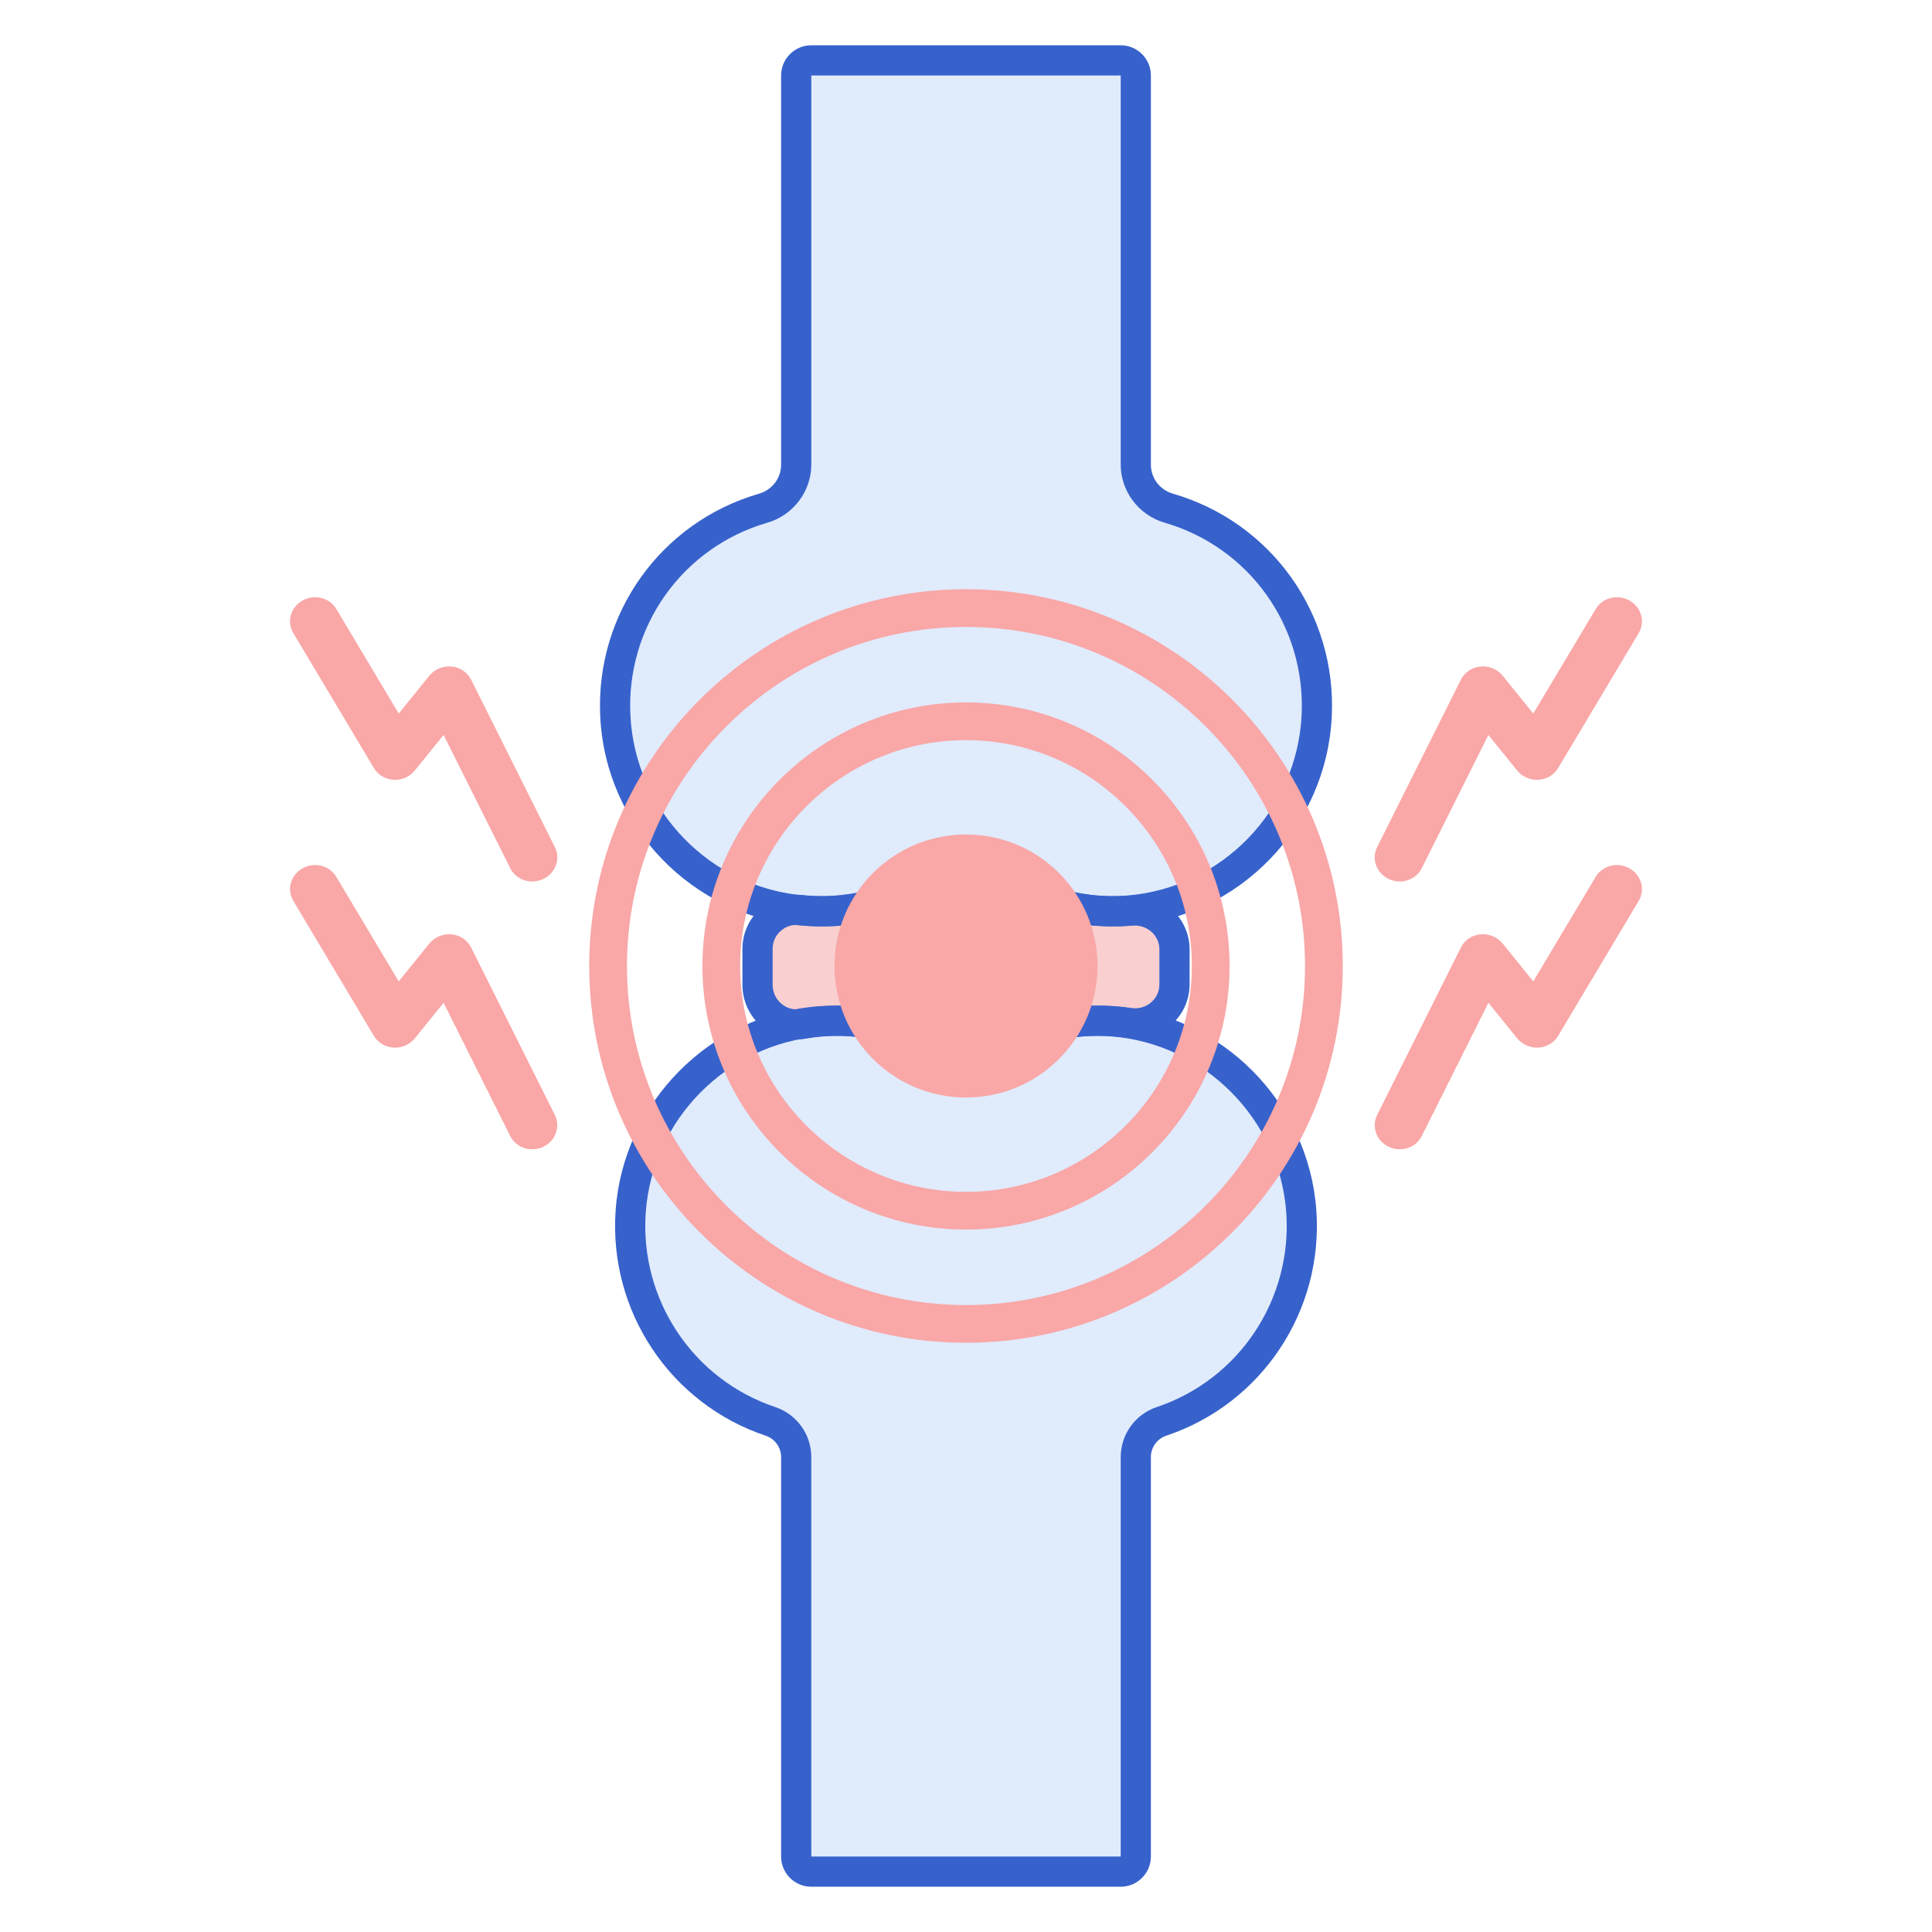 <svg id="Layer_1" enable-background="new 0 0 256 256" height="512" viewBox="0 0 256 256" width="512" xmlns="http://www.w3.org/2000/svg"><path d="m150.5 61.57v-51.57c0-1.105-.895-2-2-2h-40.999c-1.105 0-2 .895-2 2v51.57c0 2.684-1.79 5.018-4.367 5.767-11.757 3.415-20.236 14.532-19.6 27.531.662 13.543 11.473 24.72 24.989 25.794 7.175.57 13.823-1.642 18.983-5.671 1.473-1.15 3.515-1.15 4.988 0 5.16 4.029 11.808 6.241 18.983 5.671 13.516-1.073 24.327-12.25 24.99-25.792.636-12.999-7.843-24.117-19.6-27.532-2.578-.75-4.367-3.085-4.367-5.768z" fill="#e0ebfc"/><path d="m172.43 160.519c-.941-13.316-11.678-24.142-24.987-25.183-5.047-.395-9.832.587-14.021 2.609-3.445 1.663-7.4 1.663-10.845 0-4.189-2.022-8.974-3.005-14.021-2.609-13.309 1.042-24.045 11.868-24.986 25.184-.909 12.868 7.124 23.999 18.512 27.817 2.039.684 3.418 2.583 3.418 4.734v52.929c0 1.105.895 2 2 2h40.999c1.105 0 2-.895 2-2v-52.929c0-2.151 1.38-4.05 3.419-4.734 11.388-3.818 19.421-14.949 18.512-27.818z" fill="#e0ebfc"/><path d="m108.931 135.336c3.507-.274 6.887.116 10.029 1.058 6.14 1.841 12.69 1.841 18.83 0 3.142-.942 6.522-1.332 10.028-1.058.613.048 1.221.117 1.822.206 3.149.468 5.985-1.932 5.985-5.116v-4.613c0-3.073-2.651-5.408-5.714-5.157-.02.002-.04.003-.06.005-3.73.296-7.317-.159-10.628-1.231-7.08-2.292-14.618-2.292-21.698 0-3.31 1.072-6.898 1.527-10.628 1.231-.266-.021-.531-.046-.795-.075-3.061-.337-5.727 2.07-5.727 5.149v4.76c0 3.198 2.86 5.721 6.009 5.165.837-.148 1.686-.257 2.547-.324z" fill="#f9cfcf"/><path d="m147.271 122.749c-6.532 0-12.851-2.155-18.008-6.183-.756-.59-1.771-.59-2.527 0-5.777 4.513-13.007 6.673-20.373 6.089-14.579-1.158-26.112-13.062-26.828-27.689-.666-13.606 7.986-25.758 21.04-29.55 1.75-.508 2.925-2.054 2.925-3.847v-51.569c0-2.206 1.794-4 4-4h41c2.206 0 4 1.794 4 4v51.569c0 1.793 1.175 3.339 2.925 3.847 13.053 3.792 21.705 15.943 21.04 29.551-.717 14.627-12.251 26.53-26.83 27.688-.79.063-1.578.094-2.364.094zm-19.271-10.619c1.314 0 2.628.428 3.725 1.284 4.986 3.894 11.235 5.765 17.594 5.253 12.58-.998 22.533-11.271 23.15-23.896.575-11.75-6.893-22.241-18.16-25.514-3.42-.994-5.809-4.155-5.809-7.688v-51.569h-40.999v51.569c0 3.533-2.389 6.694-5.809 7.688-11.268 3.273-18.735 13.764-18.161 25.514.617 12.625 10.569 22.898 23.149 23.896 6.358.506 12.608-1.361 17.594-5.253 1.098-.856 2.412-1.284 3.726-1.284z" fill="#3762cc"/><path d="m148.499 250h-40.999c-2.206 0-4-1.794-4-4v-52.929c0-1.286-.825-2.426-2.054-2.838-12.642-4.239-20.813-16.516-19.872-29.854 1.01-14.296 12.542-25.92 26.825-27.038 5.199-.409 10.405.562 15.047 2.803 2.894 1.397 6.213 1.396 9.106 0 4.637-2.24 9.835-3.209 15.046-2.803 14.282 1.118 25.814 12.741 26.825 27.037.943 13.339-7.228 25.616-19.871 29.854-1.229.412-2.055 1.553-2.055 2.838v52.93c.002 2.206-1.792 4-3.998 4zm-37.776-112.749c-.669 0-1.339.026-2.011.079-12.325.965-22.276 10.995-23.147 23.331-.813 11.52 6.24 22.12 17.153 25.779 2.86.959 4.782 3.624 4.782 6.631v52.929h40.999v-52.929c0-3.007 1.922-5.672 4.783-6.631 10.914-3.658 17.967-14.26 17.152-25.78-.872-12.335-10.823-22.365-23.147-23.33-4.501-.354-8.992.484-12.994 2.416-4 1.932-8.586 1.932-12.585 0-3.407-1.644-7.168-2.495-10.985-2.495z" fill="#3762cc"/><path d="m128.375 139.779c-3.361 0-6.722-.489-9.99-1.47-2.997-.898-6.127-1.227-9.298-.979-.79.062-1.582.162-2.354.3-2.046.357-4.146-.206-5.755-1.558-1.654-1.388-2.603-3.421-2.603-5.577v-4.761c0-2.041.871-3.992 2.39-5.353 1.513-1.355 3.536-2.006 5.556-1.784.246.027.491.05.738.07 3.371.267 6.686-.116 9.852-1.141 7.5-2.427 15.428-2.431 22.931 0 3.162 1.024 6.478 1.411 9.853 1.14 2.107-.167 4.139.523 5.634 1.901 1.481 1.366 2.298 3.229 2.298 5.245v4.613c0 2.085-.904 4.061-2.481 5.421-1.594 1.374-3.709 1.981-5.798 1.673-.554-.082-1.116-.146-1.683-.19-3.173-.252-6.301.081-9.299.979-3.268.981-6.631 1.471-9.991 1.471zm-17.245-6.529c2.86 0 5.677.411 8.404 1.228 5.783 1.737 11.898 1.737 17.681 0 3.473-1.04 7.09-1.422 10.759-1.136.646.051 1.306.125 1.958.222.942.143 1.888-.131 2.599-.745.705-.608 1.094-1.458 1.094-2.392v-4.613c0-.886-.358-1.704-1.009-2.304-.676-.623-1.609-.938-2.542-.86-3.967.316-7.801-.13-11.466-1.317-6.695-2.166-13.772-2.166-20.466.001-3.669 1.188-7.503 1.63-11.403 1.322-.288-.023-.573-.05-.857-.081-.901-.108-1.771.18-2.447.786-.683.612-1.059 1.455-1.059 2.374v4.761c0 .972.428 1.887 1.174 2.513.712.598 1.597.84 2.487.683.898-.159 1.82-.276 2.739-.349.787-.063 1.572-.093 2.354-.093z" fill="#3762cc"/><g fill="#f9a7a7"><path d="m128 177.925c-27.529 0-49.925-22.396-49.925-49.925s22.396-49.925 49.925-49.925 49.925 22.396 49.925 49.925-22.396 49.925-49.925 49.925zm0-94.85c-24.771 0-44.925 20.153-44.925 44.925s20.153 44.925 44.925 44.925 44.925-20.153 44.925-44.925-20.154-44.925-44.925-44.925z"/><path d="m128 162.925c-19.258 0-34.925-15.667-34.925-34.925s15.667-34.925 34.925-34.925 34.925 15.667 34.925 34.925-15.667 34.925-34.925 34.925zm0-64.85c-16.5 0-29.925 13.424-29.925 29.925s13.425 29.925 29.925 29.925 29.925-13.424 29.925-29.925-13.425-29.925-29.925-29.925z"/><circle cx="128" cy="128" r="17.425"/><path d="m184.887 152.235c1.406.248 2.856-.411 3.501-1.7l8.834-17.662 3.808 4.706c.674.833 1.734 1.295 2.819 1.233 1.088-.063 2.065-.642 2.604-1.546l10.686-17.901c.894-1.498.345-3.427-1.228-4.308-1.57-.881-3.572-.381-4.466 1.117l-8.277 13.864-4.055-5.012c-.7-.865-1.809-1.328-2.936-1.224-1.126.104-2.107.761-2.595 1.736l-11.106 22.204c-.779 1.557-.087 3.445 1.546 4.217.28.133.571.224.865.276z"/><path d="m71.113 152.235c-1.406.248-2.856-.411-3.501-1.7l-8.834-17.662-3.808 4.706c-.674.833-1.734 1.295-2.819 1.233-1.088-.063-2.065-.642-2.604-1.546l-10.686-17.901c-.894-1.498-.345-3.427 1.228-4.308 1.57-.881 3.572-.381 4.466 1.117l8.277 13.864 4.055-5.012c.7-.865 1.809-1.328 2.936-1.224 1.126.104 2.107.761 2.595 1.736l11.106 22.204c.779 1.557.087 3.445-1.546 4.217-.28.133-.571.224-.865.276z"/><path d="m184.887 116.749c1.406.248 2.856-.411 3.501-1.7l8.834-17.662 3.808 4.706c.674.833 1.734 1.295 2.819 1.233 1.088-.063 2.065-.642 2.604-1.546l10.686-17.901c.894-1.498.345-3.427-1.228-4.308-1.57-.881-3.572-.381-4.466 1.117l-8.277 13.864-4.055-5.012c-.7-.865-1.809-1.328-2.936-1.224-1.126.104-2.107.761-2.595 1.736l-11.106 22.204c-.779 1.558-.087 3.445 1.546 4.217.28.133.571.224.865.276z"/><path d="m71.113 116.749c-1.406.248-2.856-.411-3.501-1.7l-8.834-17.662-3.808 4.706c-.674.833-1.734 1.295-2.819 1.233-1.088-.063-2.065-.642-2.604-1.546l-10.685-17.902c-.894-1.498-.345-3.427 1.228-4.308 1.57-.881 3.572-.381 4.466 1.117l8.277 13.864 4.055-5.012c.7-.865 1.809-1.328 2.936-1.224 1.126.104 2.107.761 2.595 1.736l11.106 22.204c.779 1.558.087 3.445-1.546 4.217-.281.134-.572.225-.866.277z"/></g></svg>